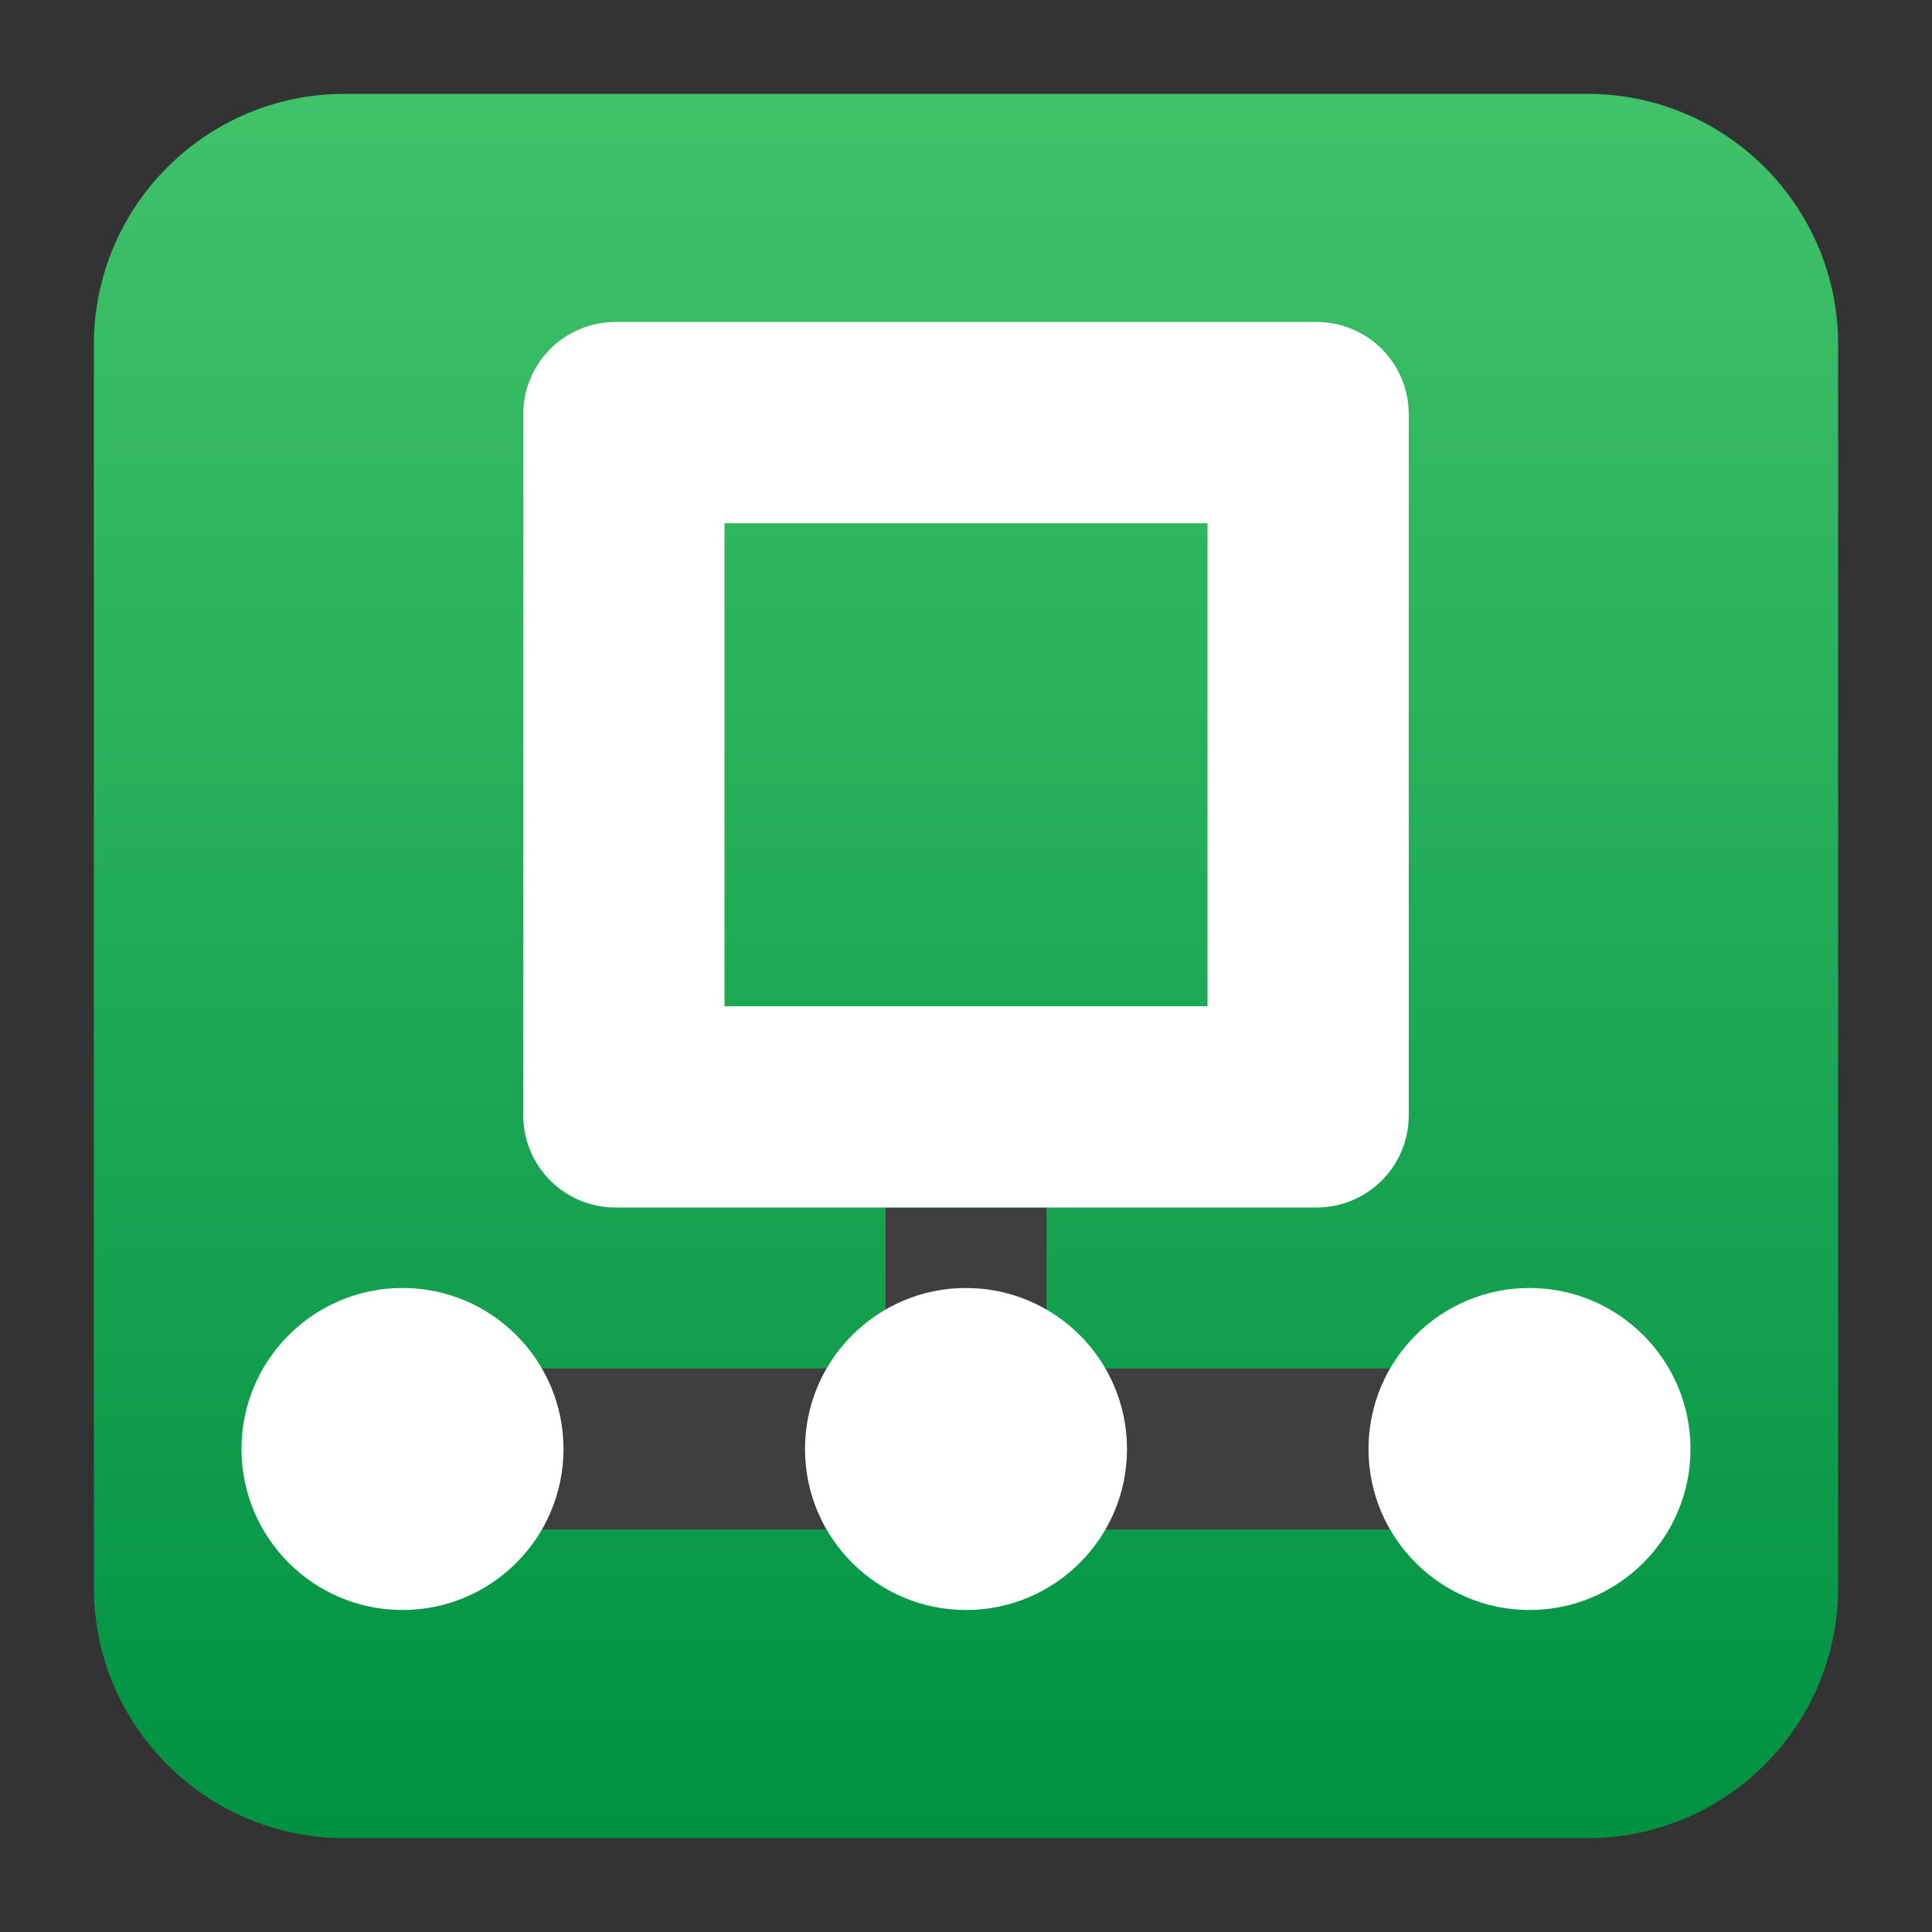 <svg clip-rule="evenodd" fill-rule="evenodd" stroke-linejoin="round" stroke-miterlimit="2" viewBox="0 0 48 48" xmlns="http://www.w3.org/2000/svg">
 <rect x="0" y="0" width="48" height="48" fill="#333333" stroke="none"/>
 <linearGradient id="a" x2="1" gradientTransform="matrix(0 -42.938 42.938 0 25.102 45.439)" gradientUnits="userSpaceOnUse">
  <stop stop-color="#009143" offset="0"/>
  <stop stop-color="#40c269" offset="1"/>
 </linearGradient>
 <path d="m39.44 2.332c3.438 0 6.228 2.79 6.228 6.228v30.88c0 3.438-2.79 6.228-6.228 6.228h-30.88c-3.438 0-6.228-2.79-6.228-6.228v-30.88c0-3.438 2.79-6.228 6.228-6.228z" fill="url(#a)"/>
 <path d="m26 34h11v4h-26v-4h11v-4h4z" fill="#3f3f3f"/>
 <path d="m10 32c2.208 0 4 1.792 4 4s-1.792 4-4 4-4-1.792-4-4 1.792-4 4-4zm14 0c2.208 0 4 1.792 4 4s-1.792 4-4 4-4-1.792-4-4 1.792-4 4-4zm14 0c2.208 0 4 1.792 4 4s-1.792 4-4 4-4-1.792-4-4 1.792-4 4-4zm-22.705-24h17.41c1.272 0 2.295 1.023 2.295 2.295v17.41c0 1.272-1.023 2.295-2.295 2.295h-17.41c-1.272 0-2.295-1.023-2.295-2.295v-17.41c0-1.272 1.023-2.295 2.295-2.295zm2.705 5h12v12h-12z" fill="#fff"/>
</svg>
